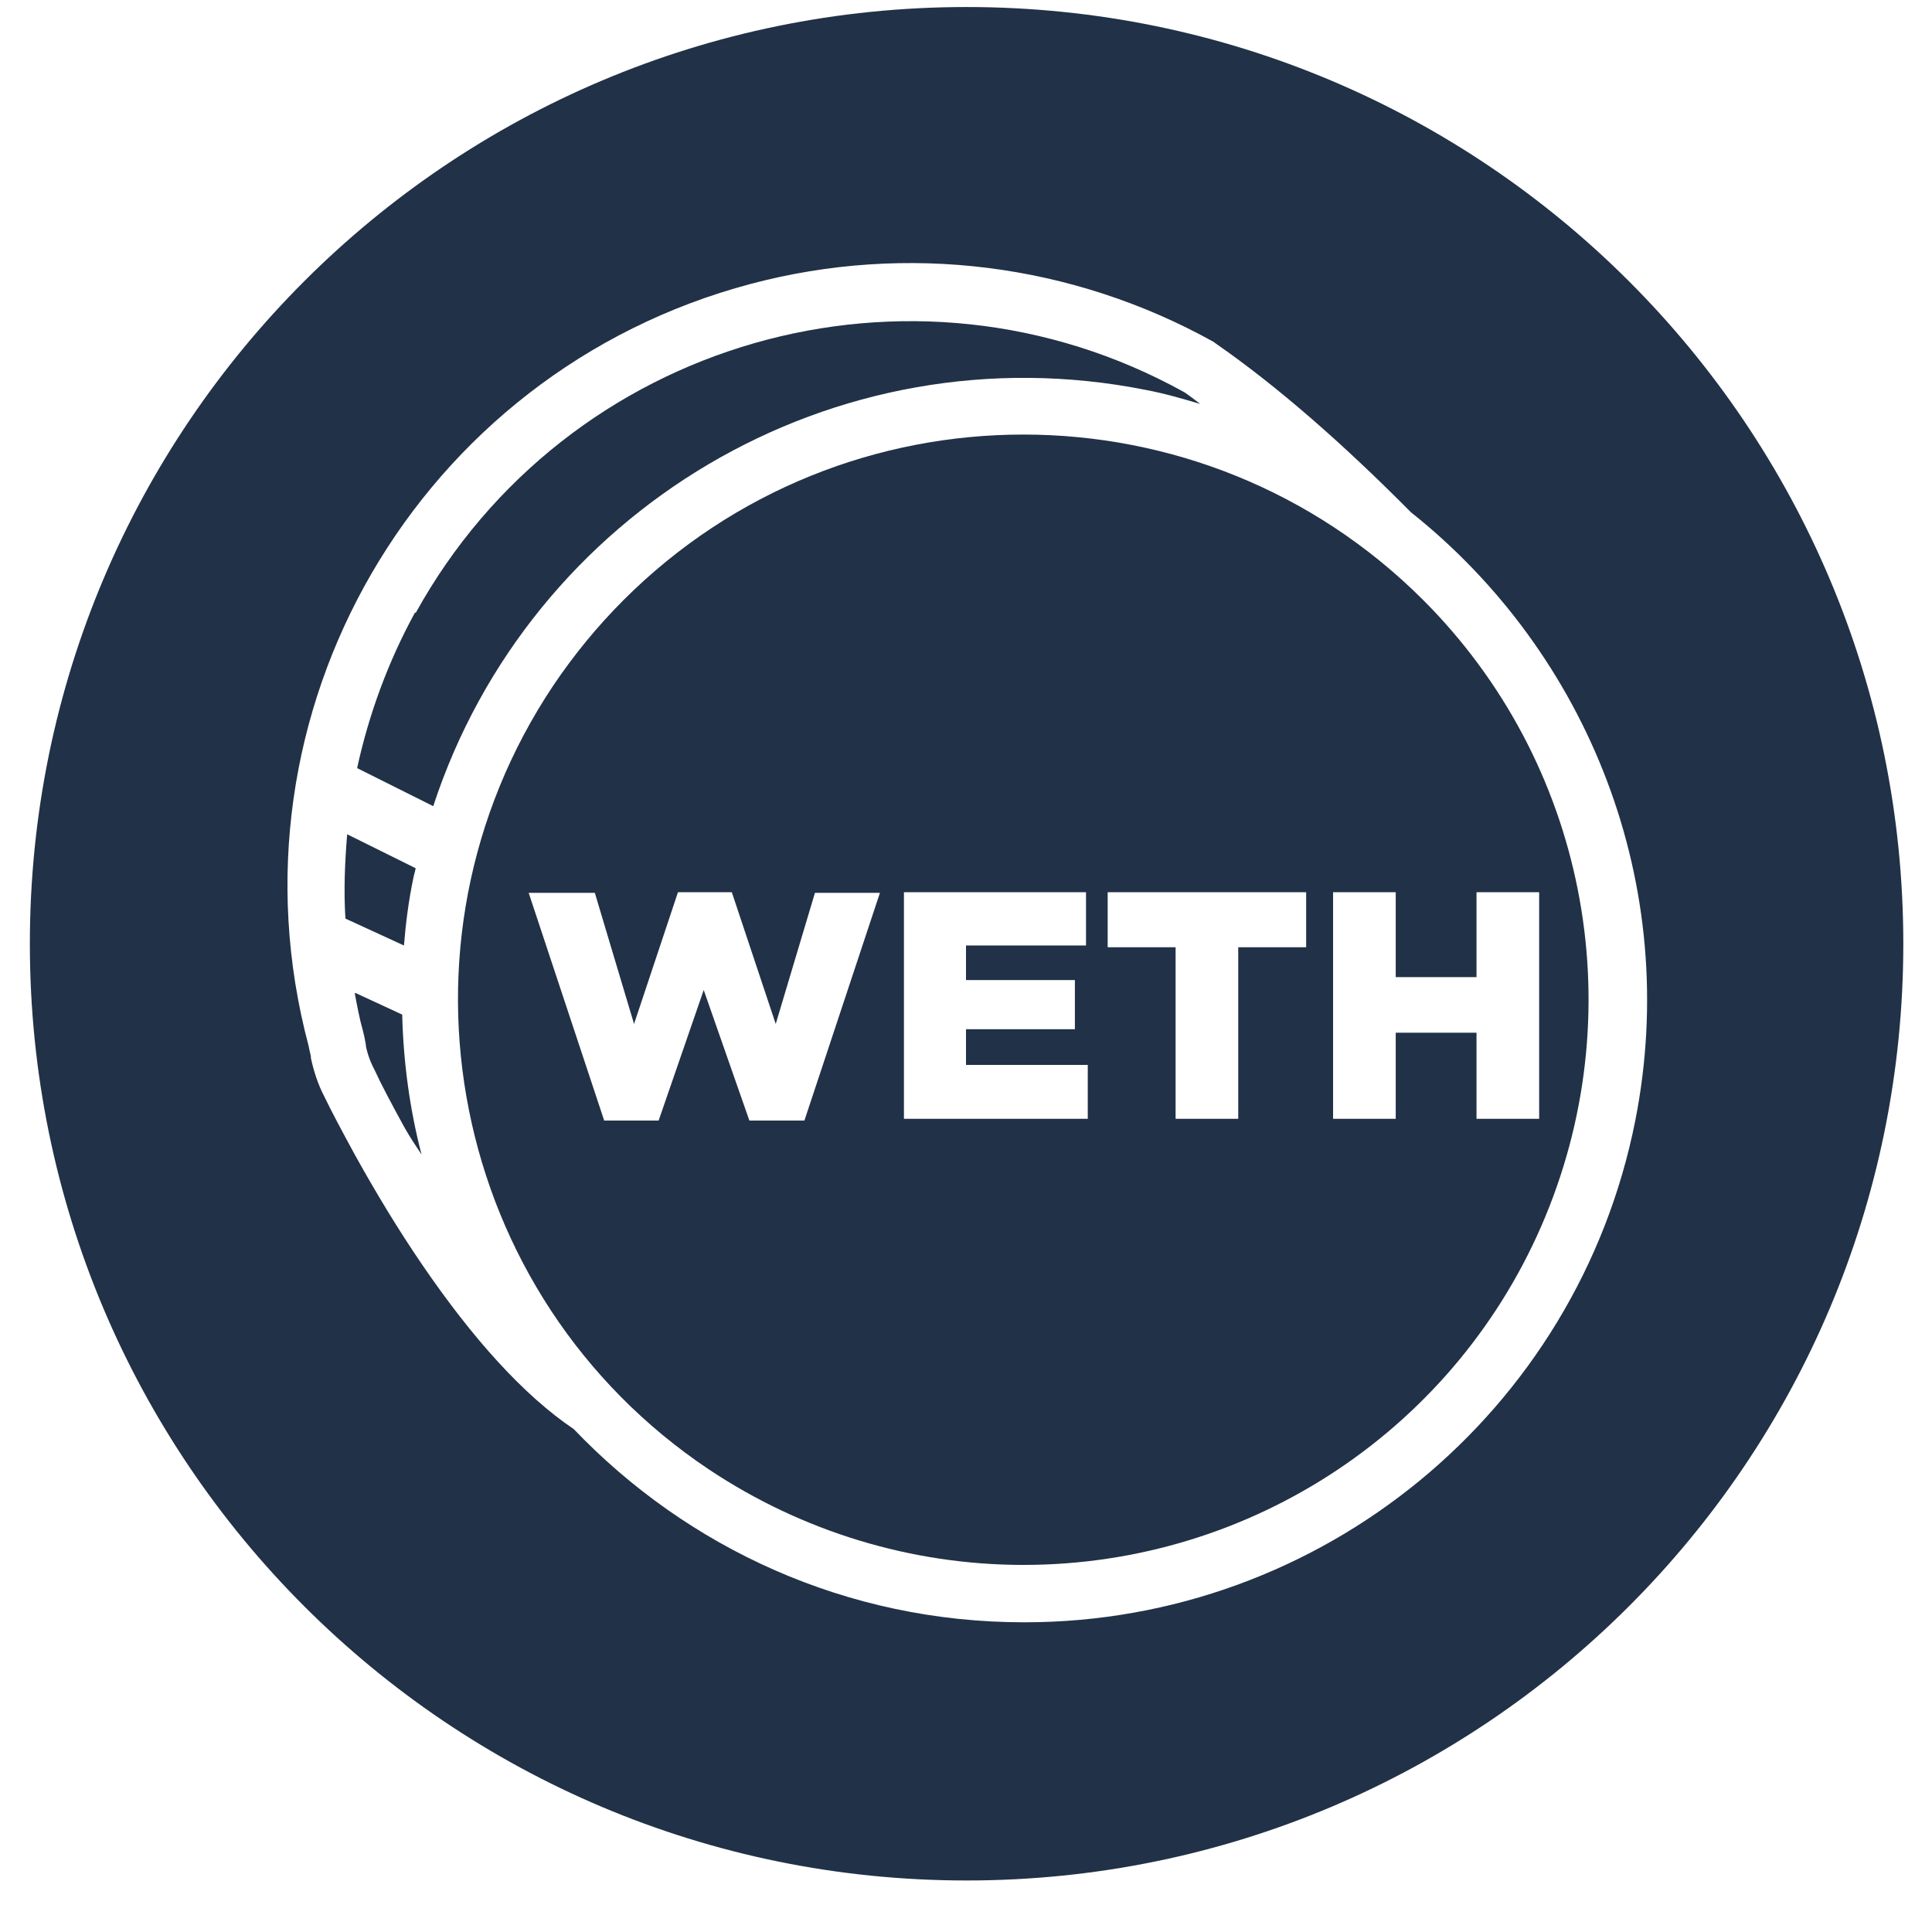 <svg width="33" height="33" viewBox="0 0 33 33" fill="none" xmlns="http://www.w3.org/2000/svg">
<path d="M7.06 15C7.07 14.94 7.09 14.89 7.1 14.83L5.93 14.25C5.89 14.73 5.87 15.21 5.9 15.69L6.9 16.15C6.93 15.77 6.98 15.38 7.06 15Z" fill="#213147"/>
<path d="M6.06 16.97C6.1 17.18 6.14 17.4 6.2 17.61C6.22 17.69 6.23 17.73 6.25 17.85V17.87C6.28 18.02 6.34 18.17 6.41 18.3C6.5 18.5 6.69 18.86 6.91 19.26C7 19.42 7.1 19.57 7.2 19.72C7 18.95 6.89 18.15 6.87 17.33L6.07 16.96L6.06 16.97Z" fill="#213147"/>
<path d="M7.09 10.46C6.63 11.3 6.3 12.2 6.1 13.12L7.4 13.77C9.05 8.73 14.24 5.6 19.57 6.66C19.89 6.72 20.2 6.81 20.5 6.9C20.41 6.83 20.32 6.76 20.23 6.7C15.56 4.11 9.68 5.8 7.1 10.47L7.09 10.46Z" fill="#213147"/>
<path d="M16.51 0.12C7.67 0.12 0.51 7.28 0.51 16.12C0.51 24.96 7.67 32.12 16.51 32.12C25.35 32.12 32.51 24.96 32.51 16.12C32.51 7.28 25.35 0.12 16.51 0.12ZM17.49 27.71C14.46 27.71 11.74 26.44 9.8 24.41C8.94 23.83 8.07 22.86 7.21 21.6C6.8 21 6.42 20.37 6.07 19.74C5.84 19.32 5.64 18.94 5.54 18.73C5.43 18.52 5.36 18.3 5.31 18.07V18.04C5.29 17.95 5.28 17.92 5.27 17.86C3.76 12.18 7.14 6.36 12.82 4.85C15.49 4.14 18.32 4.5 20.73 5.84L20.77 5.87C21.82 6.6 22.93 7.57 24.1 8.75C27.12 11.15 28.73 15.11 27.93 19.15C26.94 24.12 22.57 27.71 17.5 27.71H17.49Z" fill="#213147"/>
<path d="M24.31 10.25C20.54 6.48 14.42 6.48 10.65 10.25C10.2 10.7 9.8 11.19 9.45 11.71C6.49 16.14 7.68 22.14 12.11 25.1C13.7 26.16 15.57 26.73 17.48 26.73C21.39 26.73 24.91 24.38 26.4 20.77C27.89 17.16 27.07 13.01 24.31 10.25ZM13.73 19.14H12.8L12.02 16.91L11.25 19.14H10.32L9.03 15.25H10.16L10.83 17.49L11.58 15.24H12.5L13.25 17.49L13.92 15.25H15.03L13.74 19.14H13.73ZM18.58 19.11H15.44V15.24H18.55V16.15H16.5V16.74H18.36V17.58H16.5V18.19H18.58V19.1V19.11ZM22.31 16.18H21.15V19.11H20.08V16.18H18.92V15.24H22.31V16.18ZM26.29 19.11H25.22V17.64H23.84V19.11H22.77V15.24H23.84V16.69H25.22V15.24H26.29V19.11Z" fill="#213147"/>
</svg>
